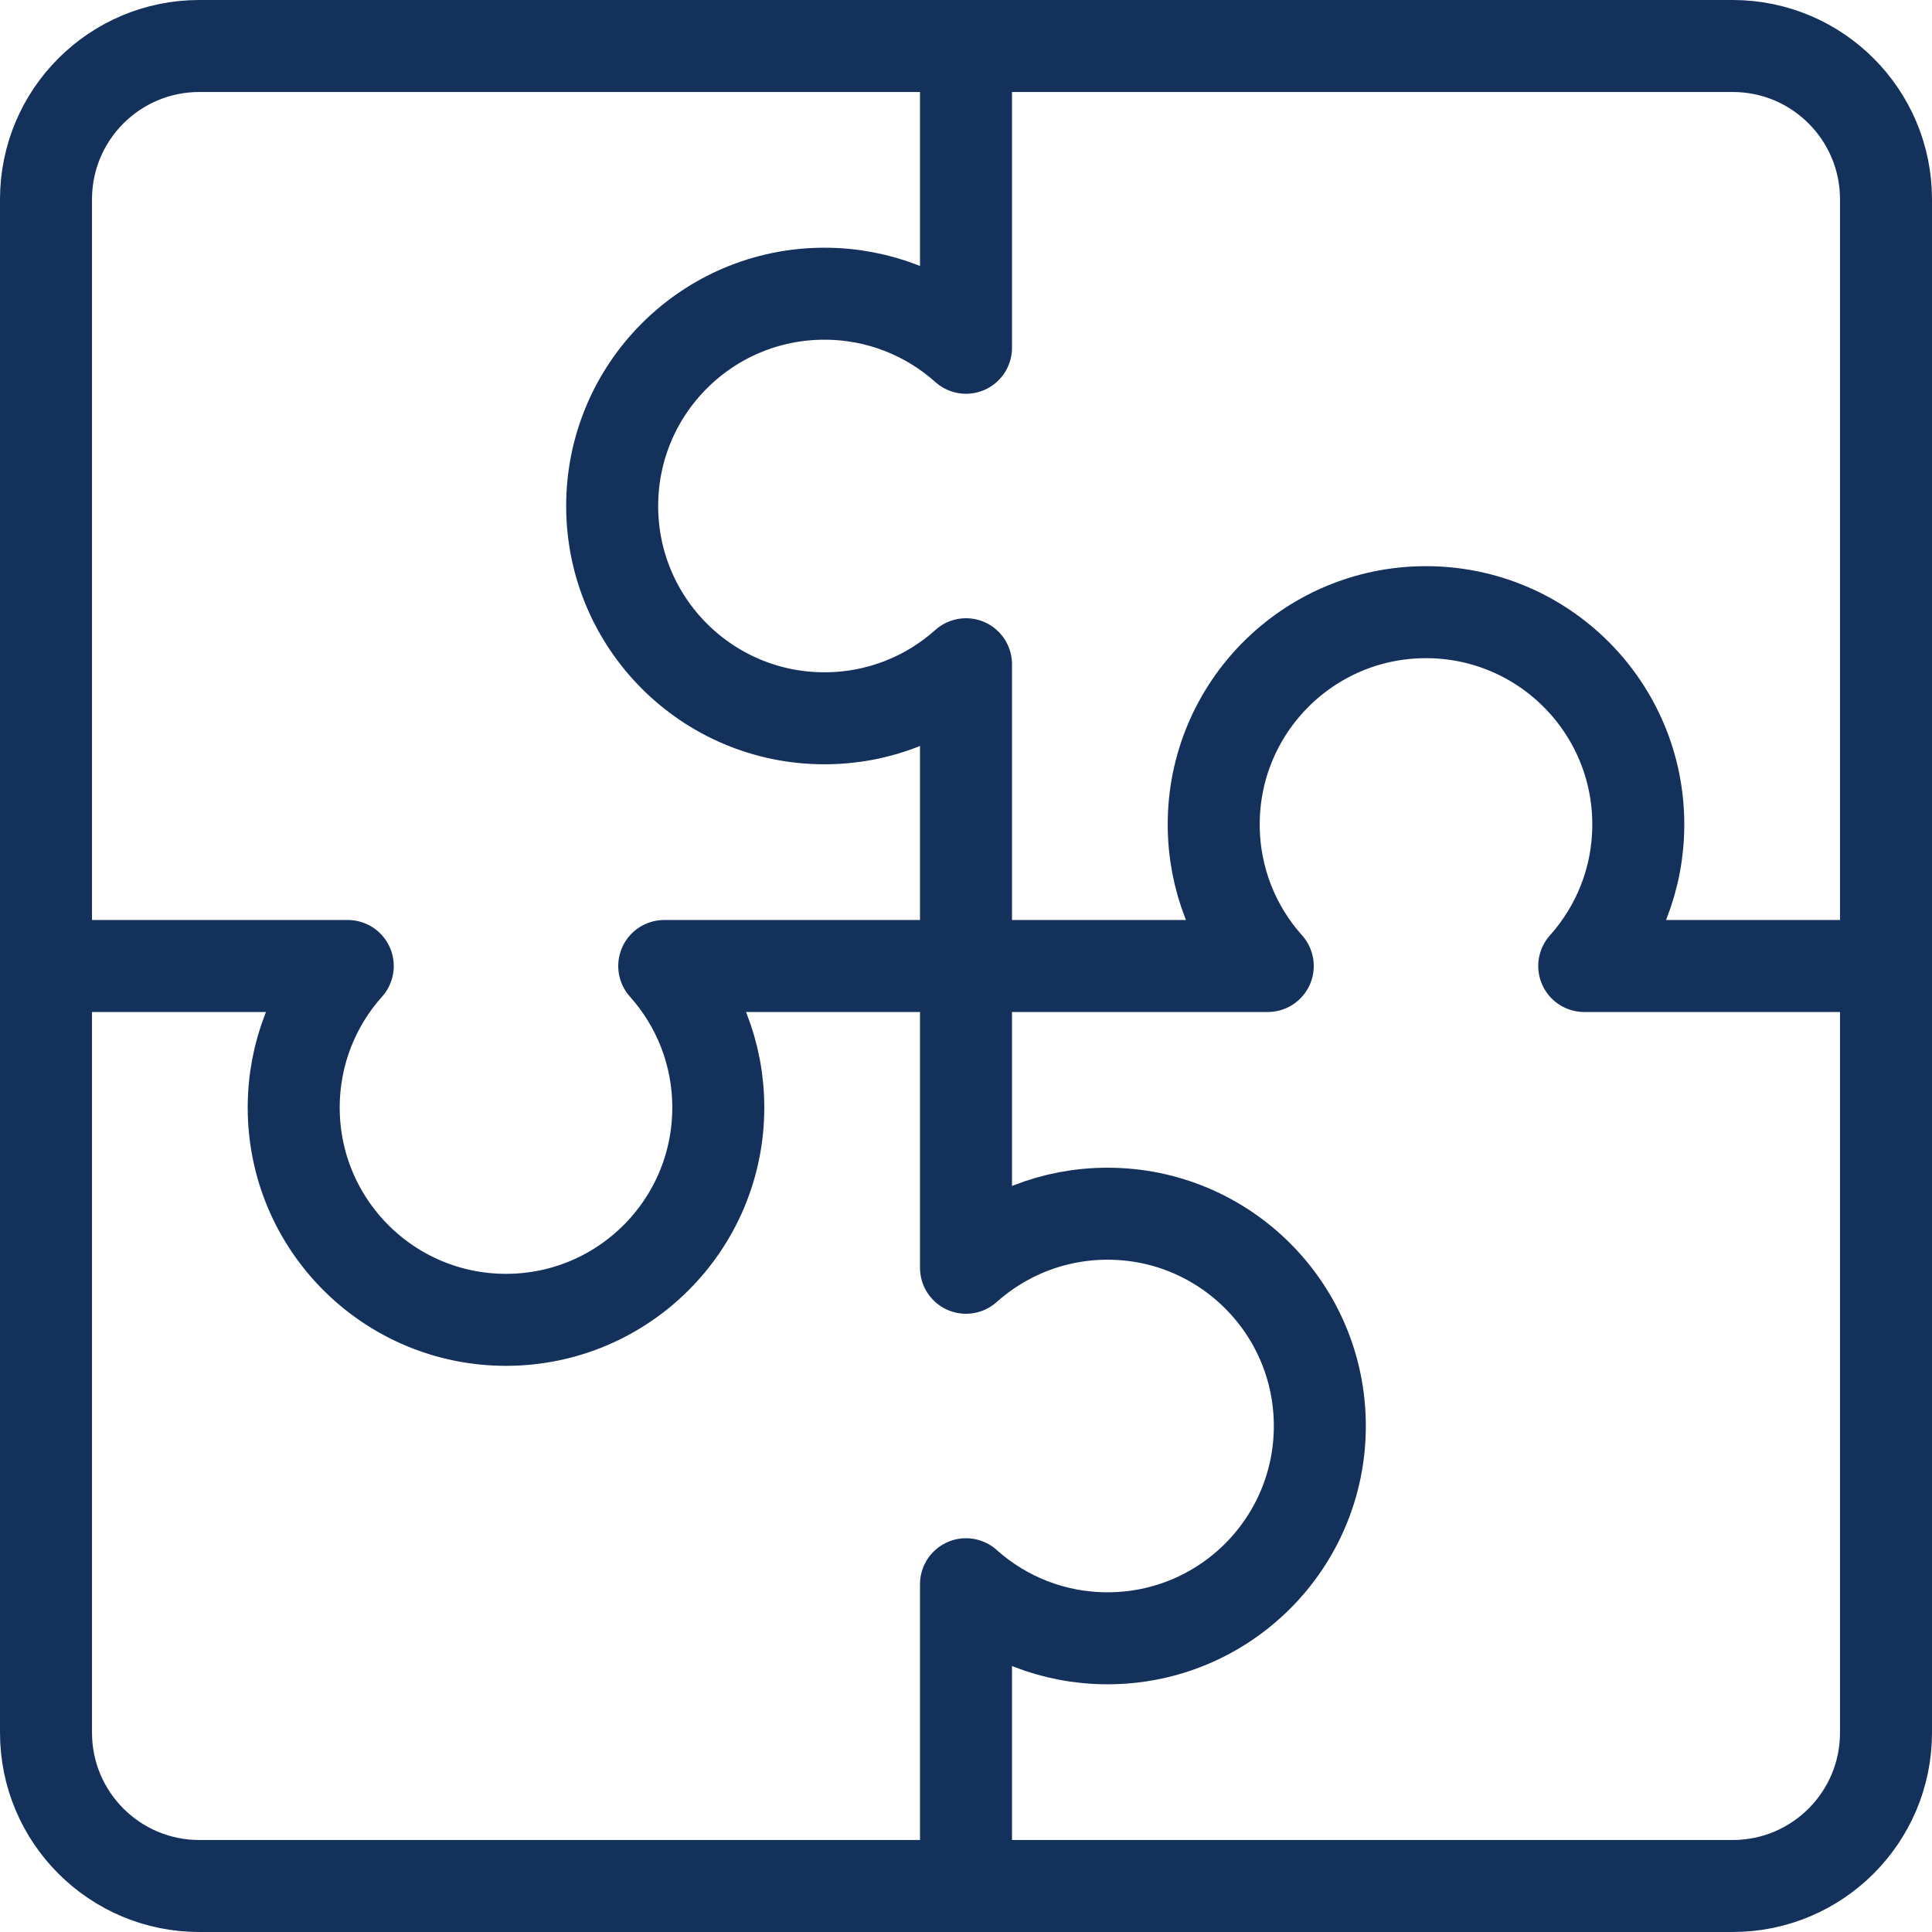 <svg width="42" height="42" viewBox="0 0 42 42" fill="none" xmlns="http://www.w3.org/2000/svg">
<path d="M21 1V7.56C20.183 6.829 19.105 6.385 17.923 6.385C15.374 6.385 13.308 8.451 13.308 11C13.308 13.549 15.374 15.615 17.923 15.615C19.105 15.615 20.183 15.171 21 14.44V27.56C21.817 26.829 22.895 26.385 24.077 26.385C26.626 26.385 28.692 28.451 28.692 31C28.692 33.549 26.626 35.615 24.077 35.615C22.895 35.615 21.817 35.171 21 34.44V41M1 21H7.56C6.829 21.817 6.385 22.895 6.385 24.077C6.385 26.626 8.451 28.692 11 28.692C13.549 28.692 15.615 26.626 15.615 24.077C15.615 22.895 15.171 21.817 14.44 21H27.56C26.829 20.183 26.385 19.105 26.385 17.923C26.385 15.374 28.451 13.308 31 13.308C33.549 13.308 35.615 15.374 35.615 17.923C35.615 19.105 35.171 20.183 34.44 21H41M37.667 1H4.333C2.492 1 1 2.492 1 4.333V37.667C1 39.508 2.492 41 4.333 41H37.667C39.508 41 41 39.508 41 37.667V4.333C41 2.492 39.508 1 37.667 1Z" stroke="#14315B" stroke-width="2" stroke-linecap="round" stroke-linejoin="round"/>
</svg>
